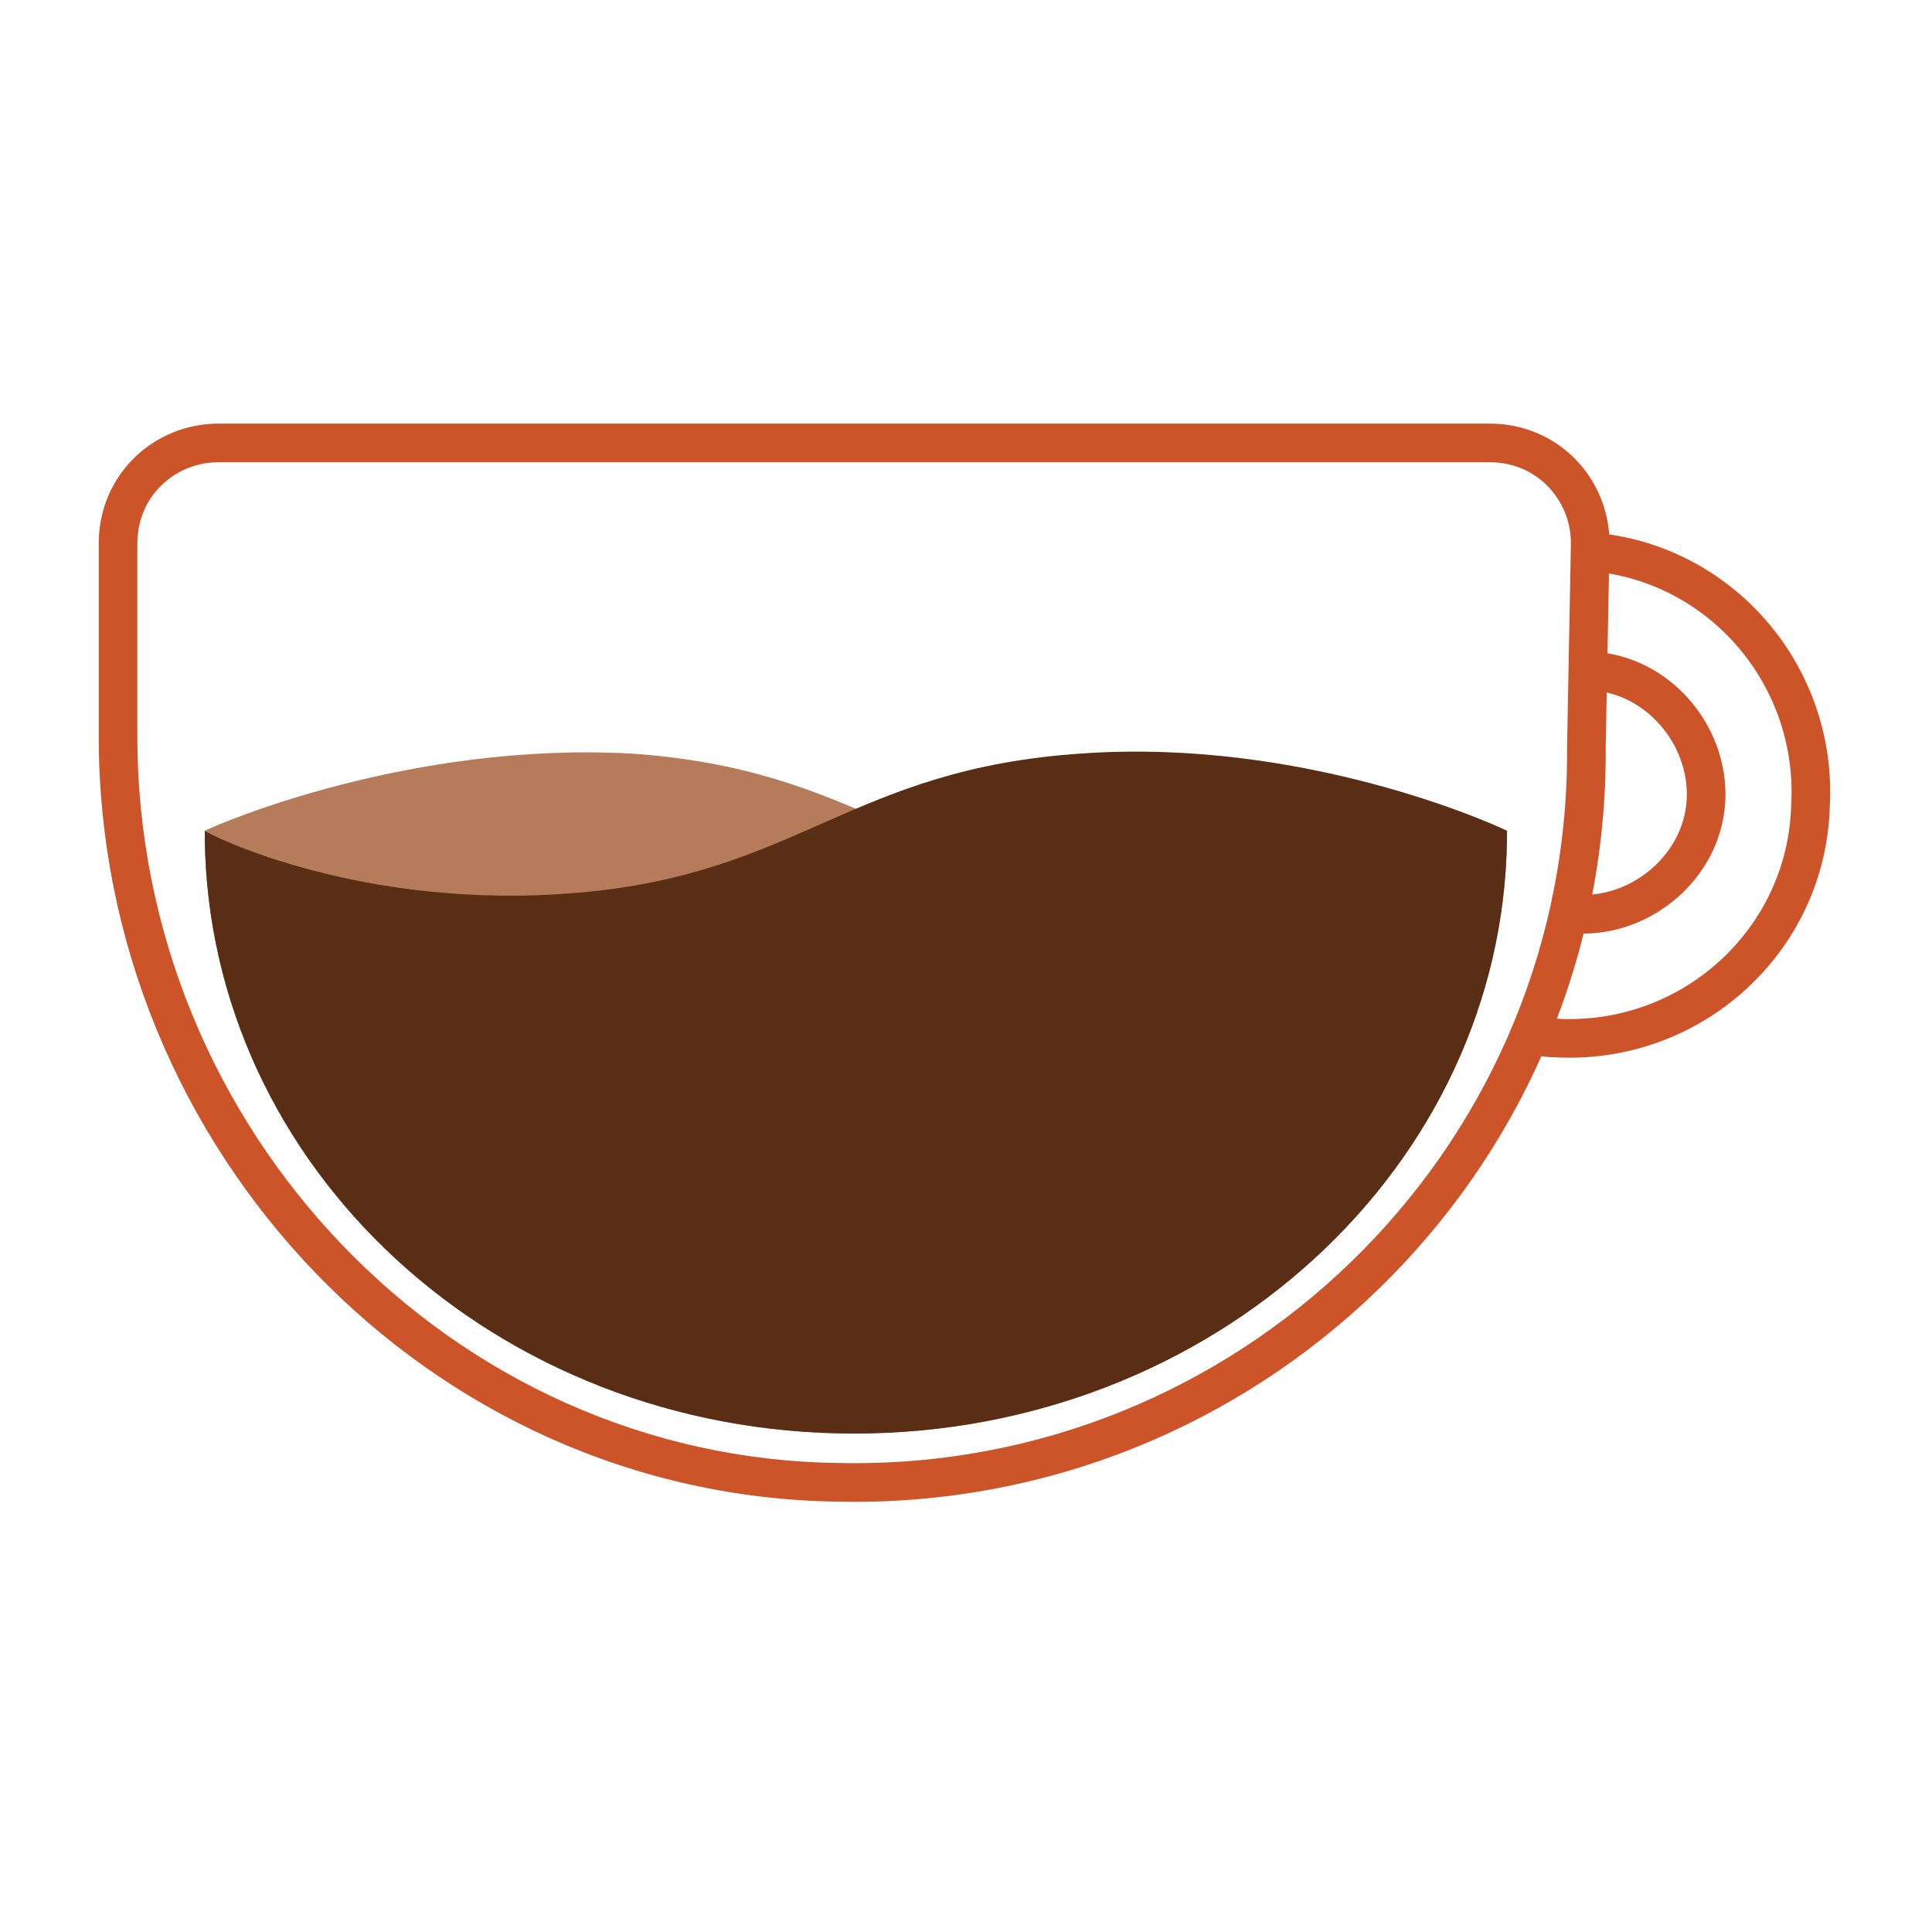 <?xml version="1.0" encoding="utf-8"?>
<!-- Generator: Adobe Illustrator 24.0.0, SVG Export Plug-In . SVG Version: 6.00 Build 0)  -->
<svg version="1.1" id="Layer_1" xmlns="http://www.w3.org/2000/svg" xmlns:xlink="http://www.w3.org/1999/xlink" x="0px" y="0px"
	 viewBox="0 0 50 50" style="enable-background:new 0 0 50 50;" xml:space="preserve">
<style type="text/css">
	.st0{fill:none;stroke:#CC5428;stroke-miterlimit:10;}
	.st1{fill:#B57B5A;}
	.st2{fill:#5A2E15;}
</style>
<g id="Artwork_5" transform="translate(200.595 214.519)">
	<g id="Group_2" transform="translate(-98.64 -60.556)">
		<g id="Group_1" transform="translate(-3 -3)">
			<path id="Path_49" class="st0" d="M-57.8-136.9c0-1.4-1.1-2.6-2.6-2.6h-32.9c-1.4,0-2.6,1.1-2.6,2.6v5c0,10.4,8.3,19.2,18.7,19.3
				c10.5,0.2,19.2-8.2,19.3-18.7c0-0.1,0-0.2,0-0.3L-57.8-136.9"/>
			<path id="Path_50" class="st0" d="M-58.1-136.7c3.5,0.1,6.2,3.1,6,6.6c-0.1,3.5-3.1,6.2-6.6,6c-0.3,0-0.7-0.1-1-0.1"/>
			<path id="Path_51" class="st0" d="M-57.9-133.6c1.7,0,3.1,1.5,3.1,3.2s-1.5,3.1-3.2,3.1l-0.6-0.1"/>
			<path id="Path_52" class="st0" d="M-55.3-128.8"/>
			<path id="Path_53" class="st0" d="M-57.8-129.5"/>
		</g>
	</g>
</g>
<path id="Intersection_2" class="st1" d="M5.3,21.7c0-0.1,0-0.1,0-0.2l0,0l0,0c0.4-0.2,5.3-2.3,11-2c6,0.4,7.3,3.1,13,3.6
	c5.6,0.5,9.6-1.5,9.7-1.6c0,0.1,0,0.1,0,0.2c-0.1,8.5-7.6,15.4-16.9,15.4S5.4,30.2,5.3,21.7z"/>
<path id="Intersection_1" class="st2" d="M5.3,21.7c0-0.1,0-0.1,0-0.2c0.1,0.1,4.1,2.1,9.7,1.6c5.7-0.5,7-3.2,13-3.6
	c5.7-0.4,10.6,1.8,11,2l0,0l0,0l0,0c0,0.1,0,0.1,0,0.2c-0.1,8.5-7.6,15.4-16.9,15.4S5.4,30.2,5.3,21.7z"/>
</svg>
